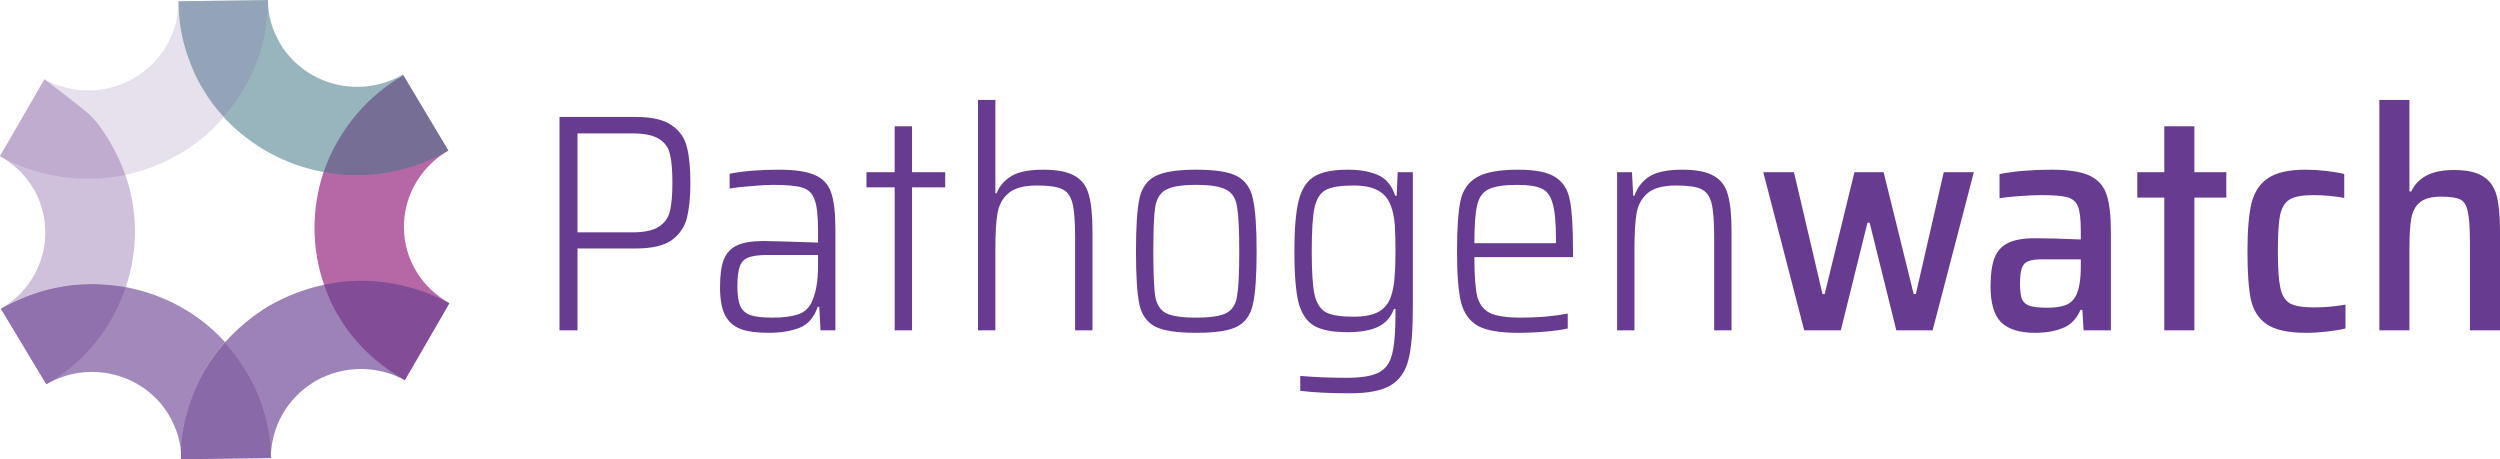 <?xml version="1.0" encoding="UTF-8" standalone="no"?>
<svg
   xmlns:dc="http://purl.org/dc/elements/1.1/"
   xmlns:cc="http://creativecommons.org/ns#"
   xmlns:rdf="http://www.w3.org/1999/02/22-rdf-syntax-ns#"
   xmlns:svg="http://www.w3.org/2000/svg"
   xmlns="http://www.w3.org/2000/svg"
   xmlns:xlink="http://www.w3.org/1999/xlink"
   id="svg70"
   version="1.1"
   viewBox="0 0 515.88 94.769"
   height="94.769"
   width="515.88">
  <title
     id="title2">Pathogenwatch Saira Semicondensed</title>
  <desc
     id="desc4">Created using Figma</desc>
  <g
     transform="translate(-1245.902,-5563.833)"
     id="Canvas">
    <clipPath
       style="clip-rule:evenodd"
       id="clip-0">
      <path
         style="fill:#ffffff"
         id="path6"
         d="m 1174,5528 h 654 v 165 h -654 z" />
    </clipPath>
    <g
       clip-path="url(#clip-0)"
       id="Pathogenwatch Saira Semicondensed">
      <g
         id="Group 2">
        <g
           id="Pathogenwatch">
          <use
             height="100%"
             width="100%"
             y="0"
             x="0"
             style="fill:#673c90"
             id="use11"
             transform="translate(1355.47,5559)"
             xlink:href="#path0_fill" />
        </g>
      </g>
      <g
         id="g54">
        <g
           id="WGSA.Icon.FINAL">
          <g
             style="opacity:0.93"
             id="Vector">
            <use
               height="100%"
               width="100%"
               y="0"
               x="0"
               style="fill:#b15da0"
               id="use15"
               transform="matrix(0.987,-0.139,-0.139,-0.986,1315.15,5644.25)"
               xlink:href="#path1_fill" />
          </g>
          <g
             style="opacity:0.6"
             id="g20">
            <use
               height="100%"
               width="100%"
               y="0"
               x="0"
               style="fill:#663b8e"
               id="use18"
               transform="matrix(0.987,-0.139,-0.139,-0.986,1251.08,5663.03)"
               xlink:href="#path2_fill" />
          </g>
          <g
             style="opacity:0.53"
             id="g24">
            <use
               height="100%"
               width="100%"
               y="0"
               x="0"
               style="fill:#3c7384"
               id="use22"
               transform="matrix(0.987,-0.139,-0.139,-0.986,1288.12,5604.78)"
               xlink:href="#path3_fill" />
          </g>
          <g
             style="opacity:0.71"
             id="Group">
            <g
               style="opacity:0.26"
               id="g28">
              <use
                 height="100%"
                 width="100%"
                 y="0"
                 x="0"
                 style="fill:#80569e"
                 id="use26"
                 transform="matrix(0.987,-0.139,-0.139,-0.986,1285.87,5588.8)"
                 xlink:href="#path4_fill" />
            </g>
            <g
               style="opacity:0.26"
               id="g32">
              <use
                 height="100%"
                 width="100%"
                 y="0"
                 x="0"
                 style="fill:#80569e"
                 id="use30"
                 transform="matrix(0.987,-0.139,-0.139,-0.986,1246.95,5603.51)"
                 xlink:href="#path5_fill" />
            </g>
          </g>
          <g
             style="opacity:0.88"
             id="g43">
            <g
               style="opacity:0.36"
               id="g37">
              <use
                 height="100%"
                 width="100%"
                 y="0"
                 x="0"
                 style="fill:#663b8e"
                 id="use35"
                 transform="matrix(0.987,-0.139,-0.139,-0.986,1246.09,5627.52)"
                 xlink:href="#path6_fill" />
            </g>
            <g
               style="opacity:0.36"
               id="g41">
              <use
                 height="100%"
                 width="100%"
                 y="0"
                 x="0"
                 style="fill:#663b8e"
                 id="use39"
                 transform="matrix(0.987,-0.139,-0.139,-0.986,1248.42,5644.12)"
                 xlink:href="#path7_fill" />
            </g>
          </g>
          <g
             style="opacity:0.36"
             id="g47">
            <use
               height="100%"
               width="100%"
               y="0"
               x="0"
               style="fill:#663c8d"
               id="use45"
               transform="matrix(0.987,-0.139,-0.139,-0.986,1283.56,5660.91)"
               xlink:href="#path8_fill" />
          </g>
          <g
             style="opacity:0.64"
             id="g51">
            <use
               height="100%"
               width="100%"
               y="0"
               x="0"
               style="fill:#663b8e"
               id="use49"
               transform="matrix(0.987,-0.139,-0.139,-0.986,1283.56,5660.91)"
               xlink:href="#path9_fill" />
          </g>
        </g>
      </g>
    </g>
  </g>
  <defs
     id="defs68">
    <path
       d="m 5.888,28.968 h 15.808 c 3.285,0 5.739,0.576 7.36,1.728 1.664,1.152 2.709,2.667 3.136,4.544 0.469,1.877 0.704,4.309 0.704,7.296 0,2.901 -0.235,5.312 -0.704,7.232 -0.469,1.877 -1.515,3.413 -3.136,4.608 -1.621,1.152 -4.075,1.728 -7.36,1.728 H 9.6 V 73 H 5.888 Z m 15.04,23.808 c 2.475,0 4.288,-0.384 5.44,-1.152 1.195,-0.768 1.963,-1.835 2.304,-3.2 0.341,-1.408 0.512,-3.371 0.512,-5.888 0,-2.56 -0.171,-4.523 -0.512,-5.888 -0.299,-1.365 -1.045,-2.411 -2.24,-3.136 C 25.237,32.744 23.403,32.36 20.928,32.36 H 9.6 v 20.416 z m 28.131,20.736 c -2.389,0 -4.309,-0.256 -5.76,-0.768 -1.451,-0.555 -2.539,-1.515 -3.264,-2.88 -0.683,-1.365 -1.024,-3.285 -1.024,-5.76 0,-2.475 0.256,-4.373 0.768,-5.696 0.555,-1.365 1.472,-2.347 2.752,-2.944 1.28,-0.597 3.093,-0.896 5.44,-0.896 1.195,0 4.949,0.107 11.264,0.32 v -2.56 c 0,-2.944 -0.235,-5.035 -0.704,-6.272 -0.427,-1.28 -1.259,-2.112 -2.496,-2.496 -1.195,-0.384 -3.2,-0.576 -6.016,-0.576 -1.237,0 -2.773,0.085 -4.608,0.256 -1.835,0.128 -3.307,0.299 -4.416,0.512 V 40.68 c 2.773,-0.555 6.165,-0.832 10.176,-0.832 3.285,0 5.739,0.363 7.36,1.088 1.664,0.683 2.795,1.877 3.392,3.584 0.597,1.707 0.896,4.245 0.896,7.616 V 73 h -3.072 l -0.256,-4.864 h -0.32 c -0.725,2.176 -1.984,3.627 -3.776,4.352 -1.792,0.683 -3.904,1.024 -6.336,1.024 z m 0.832,-3.136 c 2.091,0 3.797,-0.213 5.12,-0.64 1.365,-0.427 2.347,-1.301 2.944,-2.624 0.469,-1.067 0.789,-2.155 0.96,-3.264 0.213,-1.152 0.32,-2.539 0.32,-4.16 v -2.24 H 48.867 c -1.792,0 -3.115,0.171 -3.968,0.512 -0.853,0.299 -1.451,0.896 -1.792,1.792 -0.341,0.896 -0.512,2.283 -0.512,4.16 0,1.792 0.192,3.136 0.576,4.032 0.384,0.896 1.088,1.536 2.112,1.92 1.024,0.341 2.56,0.512 4.608,0.512 z M 75.049,73 V 43.496 H 69.225 V 40.36 h 5.824 v -9.472 h 3.584 v 9.472 h 6.848 v 3.136 H 78.633 V 73 Z m 37.229,-19.456 c 0,-3.2 -0.192,-5.504 -0.576,-6.912 -0.384,-1.408 -1.109,-2.347 -2.175,-2.816 -1.025,-0.469 -2.731,-0.704 -5.121,-0.704 -2.687,0 -4.65,0.533 -5.888,1.6 -1.195,1.024 -1.941,2.389 -2.24,4.096 -0.299,1.664 -0.448,4.096 -0.448,7.296 V 73 h -3.584 V 25.448 h 3.584 v 19.264 h 0.256 c 0.555,-1.451 1.557,-2.624 3.008,-3.52 1.45,-0.896 3.648,-1.344 6.593,-1.344 2.901,0 5.077,0.427 6.528,1.28 1.45,0.811 2.41,2.091 2.879,3.84 0.512,1.749 0.768,4.224 0.768,7.424 V 73 h -3.584 z m 24.979,19.968 c -3.925,0 -6.741,-0.427 -8.447,-1.28 -1.707,-0.896 -2.795,-2.432 -3.265,-4.608 -0.469,-2.219 -0.703,-5.845 -0.703,-10.88 0,-5.077 0.234,-8.704 0.703,-10.88 0.47,-2.219 1.558,-3.776 3.265,-4.672 1.706,-0.896 4.522,-1.344 8.447,-1.344 3.968,0 6.784,0.448 8.448,1.344 1.707,0.896 2.795,2.453 3.264,4.672 0.512,2.176 0.768,5.803 0.768,10.88 0,5.035 -0.256,8.661 -0.768,10.88 -0.469,2.176 -1.557,3.712 -3.264,4.608 -1.664,0.853 -4.48,1.28 -8.448,1.28 z m 0,-3.136 c 2.987,0 5.078,-0.32 6.272,-0.96 1.195,-0.64 1.921,-1.792 2.176,-3.456 0.299,-1.707 0.448,-4.779 0.448,-9.216 0,-4.437 -0.149,-7.509 -0.448,-9.216 -0.255,-1.707 -0.981,-2.88 -2.176,-3.52 -1.194,-0.683 -3.285,-1.024 -6.272,-1.024 -2.986,0 -5.077,0.341 -6.271,1.024 -1.153,0.64 -1.878,1.813 -2.176,3.52 -0.256,1.664 -0.385,4.736 -0.385,9.216 0,4.437 0.129,7.509 0.385,9.216 0.298,1.664 1.023,2.816 2.176,3.456 1.194,0.64 3.285,0.96 6.271,0.96 z m 31.728,15.616 c -4.096,0 -7.509,-0.171 -10.24,-0.512 v -3.072 c 3.072,0.256 6.272,0.384 9.6,0.384 3.029,0 5.227,-0.363 6.592,-1.088 1.408,-0.725 2.325,-1.984 2.752,-3.776 0.469,-1.792 0.704,-4.587 0.704,-8.384 v -0.96 h -0.32 c -0.64,1.749 -1.749,2.987 -3.328,3.712 -1.536,0.725 -3.605,1.088 -6.208,1.088 -3.115,0 -5.44,-0.448 -6.976,-1.344 -1.536,-0.939 -2.603,-2.56 -3.2,-4.864 -0.555,-2.347 -0.832,-5.845 -0.832,-10.496 0,-4.651 0.299,-8.149 0.896,-10.496 0.597,-2.347 1.664,-3.989 3.2,-4.928 1.536,-0.939 3.84,-1.408 6.912,-1.408 2.475,0 4.544,0.363 6.208,1.088 1.707,0.725 2.901,2.155 3.584,4.288 h 0.32 l 0.192,-4.864 h 3.136 v 28.032 c 0,4.693 -0.299,8.235 -0.896,10.624 -0.597,2.432 -1.813,4.203 -3.648,5.312 -1.835,1.109 -4.651,1.664 -8.448,1.664 z m 0.768,-15.808 c 2.219,0 3.947,-0.341 5.184,-1.024 1.28,-0.725 2.155,-1.877 2.624,-3.456 0.341,-1.109 0.555,-2.347 0.64,-3.712 0.128,-1.408 0.192,-3.179 0.192,-5.312 0,-2.176 -0.043,-3.904 -0.128,-5.184 -0.085,-1.323 -0.277,-2.475 -0.576,-3.456 -0.512,-1.792 -1.408,-3.051 -2.688,-3.776 -1.237,-0.768 -2.987,-1.152 -5.248,-1.152 -2.645,0 -4.544,0.299 -5.696,0.896 -1.152,0.597 -1.941,1.813 -2.368,3.648 -0.384,1.835 -0.576,4.843 -0.576,9.024 0,4.181 0.192,7.168 0.576,8.96 0.427,1.792 1.216,3.008 2.368,3.648 1.152,0.597 3.051,0.896 5.696,0.896 z m 45.275,-12.288 h -20.353 c 0,3.712 0.192,6.4 0.577,8.064 0.426,1.621 1.301,2.773 2.623,3.456 1.323,0.64 3.499,0.96 6.528,0.96 1.451,0 3.051,-0.064 4.801,-0.192 1.792,-0.171 3.37,-0.384 4.736,-0.64 v 3.072 c -1.11,0.256 -2.625,0.469 -4.544,0.64 -1.921,0.171 -3.798,0.256 -5.632,0.256 -3.798,0 -6.571,-0.469 -8.321,-1.408 -1.749,-0.981 -2.922,-2.603 -3.519,-4.864 -0.555,-2.261 -0.832,-5.76 -0.832,-10.496 0,-4.736 0.234,-8.213 0.703,-10.432 0.47,-2.219 1.579,-3.84 3.328,-4.864 1.75,-1.067 4.608,-1.6 8.576,-1.6 3.542,0 6.102,0.512 7.68,1.536 1.579,0.981 2.582,2.581 3.009,4.8 0.426,2.176 0.64,5.653 0.64,10.432 z M 203.572,42.984 c -2.774,0 -4.758,0.299 -5.952,0.896 -1.195,0.555 -1.984,1.643 -2.368,3.264 -0.385,1.579 -0.577,4.203 -0.577,7.872 h 16.832 v -0.96 c 0,-3.371 -0.234,-5.803 -0.704,-7.296 -0.426,-1.536 -1.173,-2.539 -2.24,-3.008 -1.066,-0.512 -2.73,-0.768 -4.991,-0.768 z m 40.581,10.56 c 0,-3.2 -0.192,-5.504 -0.576,-6.912 -0.384,-1.408 -1.109,-2.347 -2.175,-2.816 -1.025,-0.469 -2.731,-0.704 -5.121,-0.704 -2.687,0 -4.65,0.533 -5.887,1.6 -1.195,1.024 -1.942,2.389 -2.241,4.096 -0.298,1.664 -0.448,4.096 -0.448,7.296 V 73 h -3.583 V 40.36 h 3.071 l 0.257,4.864 h 0.255 c 0.598,-1.707 1.622,-3.029 3.073,-3.968 1.493,-0.939 3.754,-1.408 6.784,-1.408 2.901,0 5.077,0.427 6.528,1.28 1.45,0.811 2.41,2.091 2.879,3.84 0.512,1.749 0.768,4.245 0.768,7.488 V 73 h -3.584 z M 281.74,73 276.236,50.792 h -0.448 L 270.285,73 h -7.552 l -8.448,-32.64 h 6.336 l 5.888,25.152 h 0.448 l 6.144,-25.152 h 6.016 l 6.208,25.152 h 0.447 l 5.761,-25.152 h 6.208 L 289.229,73 Z m 28.599,0.512 c -3.158,0 -5.483,-0.725 -6.976,-2.176 -1.451,-1.451 -2.176,-3.925 -2.176,-7.424 0,-2.517 0.277,-4.48 0.832,-5.888 0.554,-1.408 1.493,-2.432 2.815,-3.072 1.323,-0.64 3.179,-0.96 5.569,-0.96 2.176,0 5.311,0.085 9.407,0.256 V 52.52 c 0,-2.389 -0.192,-4.075 -0.575,-5.056 -0.384,-0.981 -1.11,-1.621 -2.176,-1.92 -1.067,-0.299 -2.859,-0.448 -5.377,-0.448 -1.194,0 -2.687,0.064 -4.479,0.192 -1.792,0.128 -3.179,0.277 -4.16,0.448 v -4.992 c 3.199,-0.597 6.741,-0.896 10.624,-0.896 3.541,0 6.186,0.405 7.936,1.216 1.749,0.811 2.922,2.112 3.519,3.904 0.598,1.749 0.896,4.309 0.896,7.68 V 73 h -5.632 l -0.255,-4.224 h -0.384 c -0.811,1.877 -2.048,3.136 -3.712,3.776 -1.622,0.64 -3.521,0.96 -5.696,0.96 z m 2.623,-5.184 c 1.494,0 2.71,-0.171 3.649,-0.512 0.938,-0.341 1.663,-0.981 2.176,-1.92 0.682,-1.365 1.023,-3.371 1.023,-6.016 v -1.536 h -7.871 c -1.323,0 -2.304,0.128 -2.944,0.384 -0.64,0.213 -1.088,0.683 -1.344,1.408 -0.256,0.683 -0.384,1.771 -0.384,3.264 0,1.408 0.128,2.453 0.384,3.136 0.298,0.683 0.832,1.152 1.599,1.408 0.811,0.256 2.049,0.384 3.712,0.384 z M 337.037,73 V 45.608 h -5.568 V 40.36 h 5.568 v -9.472 h 6.208 v 9.472 h 6.592 v 5.248 h -6.592 V 73 Z m 37.389,-0.384 c -1.024,0.256 -2.304,0.469 -3.84,0.64 -1.494,0.171 -2.923,0.256 -4.289,0.256 -3.626,0 -6.314,-0.576 -8.063,-1.728 -1.707,-1.152 -2.816,-2.859 -3.329,-5.12 -0.469,-2.261 -0.704,-5.589 -0.704,-9.984 0,-4.309 0.278,-7.616 0.833,-9.92 0.597,-2.347 1.749,-4.075 3.456,-5.184 1.706,-1.152 4.266,-1.728 7.68,-1.728 1.365,0 2.794,0.085 4.288,0.256 1.493,0.171 2.73,0.384 3.712,0.64 v 4.928 c -2.134,-0.384 -4.289,-0.576 -6.465,-0.576 -2.176,0 -3.776,0.299 -4.799,0.896 -0.982,0.597 -1.643,1.685 -1.984,3.264 -0.299,1.536 -0.448,4.011 -0.448,7.424 0,3.456 0.17,5.973 0.512,7.552 0.341,1.579 1.002,2.645 1.983,3.2 1.024,0.555 2.646,0.832 4.864,0.832 2.304,0 4.502,-0.192 6.593,-0.576 z m 25.678,-17.792 c 0,-2.987 -0.149,-5.099 -0.448,-6.336 -0.256,-1.28 -0.768,-2.112 -1.536,-2.496 -0.768,-0.384 -2.091,-0.576 -3.968,-0.576 -1.963,0 -3.413,0.384 -4.352,1.152 -0.939,0.768 -1.536,1.877 -1.792,3.328 -0.256,1.451 -0.384,3.52 -0.384,6.208 V 73 h -6.208 V 25.448 h 6.208 v 18.88 h 0.384 c 0.683,-1.451 1.728,-2.539 3.136,-3.264 1.408,-0.768 3.307,-1.152 5.696,-1.152 2.645,0 4.651,0.448 6.016,1.344 1.365,0.853 2.283,2.155 2.752,3.904 0.469,1.749 0.704,4.16 0.704,7.232 V 73 h -6.208 z"
       id="path0_fill" />
    <path
       d="M 30.023,45.804 C 20.513,41.935 16.033,31.226 19.965,21.957 21.245,18.898 23.348,16.378 25.817,14.488 L 14.479,-1.09849e-5 C 11.37,2.34 8.535,5.219 6.249,8.549 4.878,10.529 3.689,12.688 2.775,14.938 c -1.006,2.25 -1.646,4.589 -2.103,6.929 -1.554,7.919 -0.366,16.018 3.109,23.037 2.195,4.319 5.212,8.189 8.961,11.428 2.926,2.52 6.401,4.679 10.241,6.209 z"
       id="path1_fill" />
    <path
       d="M 36.118,11.249 C 34.381,7.739 33.192,3.869 32.643,0 c 0.457,3.06 0,6.299 -1.28,9.359 C 27.431,18.628 16.55,23.037 7.132,19.168 L 5.58092e-6,35.995 C 3.84,37.525 7.772,38.425 11.704,38.695 16.642,39.055 21.579,38.335 26.243,36.805 33.741,34.286 40.416,29.426 44.987,22.677 41.239,19.438 38.221,15.568 36.118,11.249 Z"
       id="path2_fill" />
    <path
       d="M 51.368,2.791 C 47.528,1.261 43.596,0.361 39.664,0.091 34.635,-0.269 29.697,0.451 25.125,1.981 17.628,4.501 10.953,9.36 6.289,16.109 4.918,18.089 3.729,20.249 2.815,22.498 1.809,24.748 1.169,27.088 0.712,29.427 -0.111,33.387 -0.203,37.346 0.346,41.216 L 18.725,38.876 c -0.457,-3.06 0,-6.299 1.28,-9.359 3.932,-9.269 14.813,-13.678 24.231,-9.809 z"
       id="path3_fill" />
    <path
       d="m 0.712,13.228 c -0.823,3.959 -0.914,7.919 -0.366,11.789 L 18.725,22.677 C 18.176,18.718 16.988,14.938 15.25,11.428 13.056,7.109 10.038,3.24 6.289,5.49246e-6 4.918,1.98 3.729,4.139 2.815,6.389 1.9,8.549 1.169,10.889 0.712,13.228 Z"
       id="path4_fill" />
    <path
       d="M 36.849,2.791 C 33.009,1.261 29.077,0.361 25.145,0.091 20.116,-0.269 15.179,0.451 10.607,1.981 6.766,3.241 3.2,5.131 1.11618e-5,7.56 L 11.338,22.049 c 5.12,-3.78 12.07,-4.949 18.379,-2.34 6.401,2.61 10.515,8.279 11.338,14.488 -0.549,-3.869 -0.457,-7.829 0.366,-11.789 0.457,-2.34 1.189,-4.679 2.103,-6.929 1.006,-2.25 2.103,-4.409 3.475,-6.389 -2.926,-2.61 -6.309,-4.679 -10.15,-6.299 z"
       id="path5_fill" />
    <path
       d="M 29.352,23.937 C 30.997,15.928 29.717,7.829 26.243,0.81 21.671,2.34 16.733,3.06 11.704,2.7 7.772,2.43 3.84,1.62 5.58093e-6,0 9.51,3.869 13.99,14.488 10.058,23.847 8.778,26.907 6.675,29.426 4.206,31.316 c 0.091,-0.09 0.091,-0.09 0.183,-0.18 -0.091,0.09 -0.091,0.09 -0.183,0.18 L 15.544,45.804 c 0,0 6.309,-6.299 8.229,-8.549 1.463,-1.89 2.56,-4.139 3.475,-6.389 0.914,-2.34 1.646,-4.679 2.103,-6.929 z"
       id="path6_fill" />
    <path
       d="m 11.704,19.527 c 4.938,0.36 9.875,-0.36 14.539,-1.89 C 24.048,13.318 21.122,9.449 17.373,6.209 14.447,3.69 10.973,1.53 7.132,-1.09849e-5 L 5.58093e-6,16.828 C 3.84,18.358 7.772,19.258 11.704,19.527 Z"
       id="path7_fill" />
    <path
       d="M 18.013,11.789 C 18.836,7.829 19.019,3.869 18.47,-1.09849e-5 L 1.11619e-5,2.34 C 0.549,6.299 1.737,10.079 3.475,13.588 c 2.103,4.319 5.121,8.189 8.869,11.429 1.372,-1.98 2.469,-4.05 3.475,-6.389 1.006,-2.16 1.737,-4.499 2.195,-6.839 z"
       id="path8_fill" />
    <path
       d="m 34.472,34.016 c 4.846,0.36 9.784,-0.27 14.447,-1.89 3.749,-1.26 7.315,-3.06 10.607,-5.579 L 48.188,12.059 c 0,0 -0.091,-10e-5 -0.091,0.09 -5.12,3.78 -11.978,4.859 -18.288,2.34 C 23.5,11.879 19.385,6.299 18.47,-1.09849e-5 H 18.379 L 1.11618e-5,2.34 C 0.549,6.299 1.737,10.079 3.475,13.588 c 2.103,4.319 5.121,8.189 8.869,11.429 3.018,2.52 6.401,4.679 10.241,6.299 3.932,1.53 7.864,2.43 11.887,2.7 z m 8.504,-17.098 c -0.091,0.09 -0.183,0.18 -0.274,0.27 0.091,-0.09 0.183,-0.18 0.274,-0.27 z"
       id="path9_fill" />
  </defs>
</svg>
